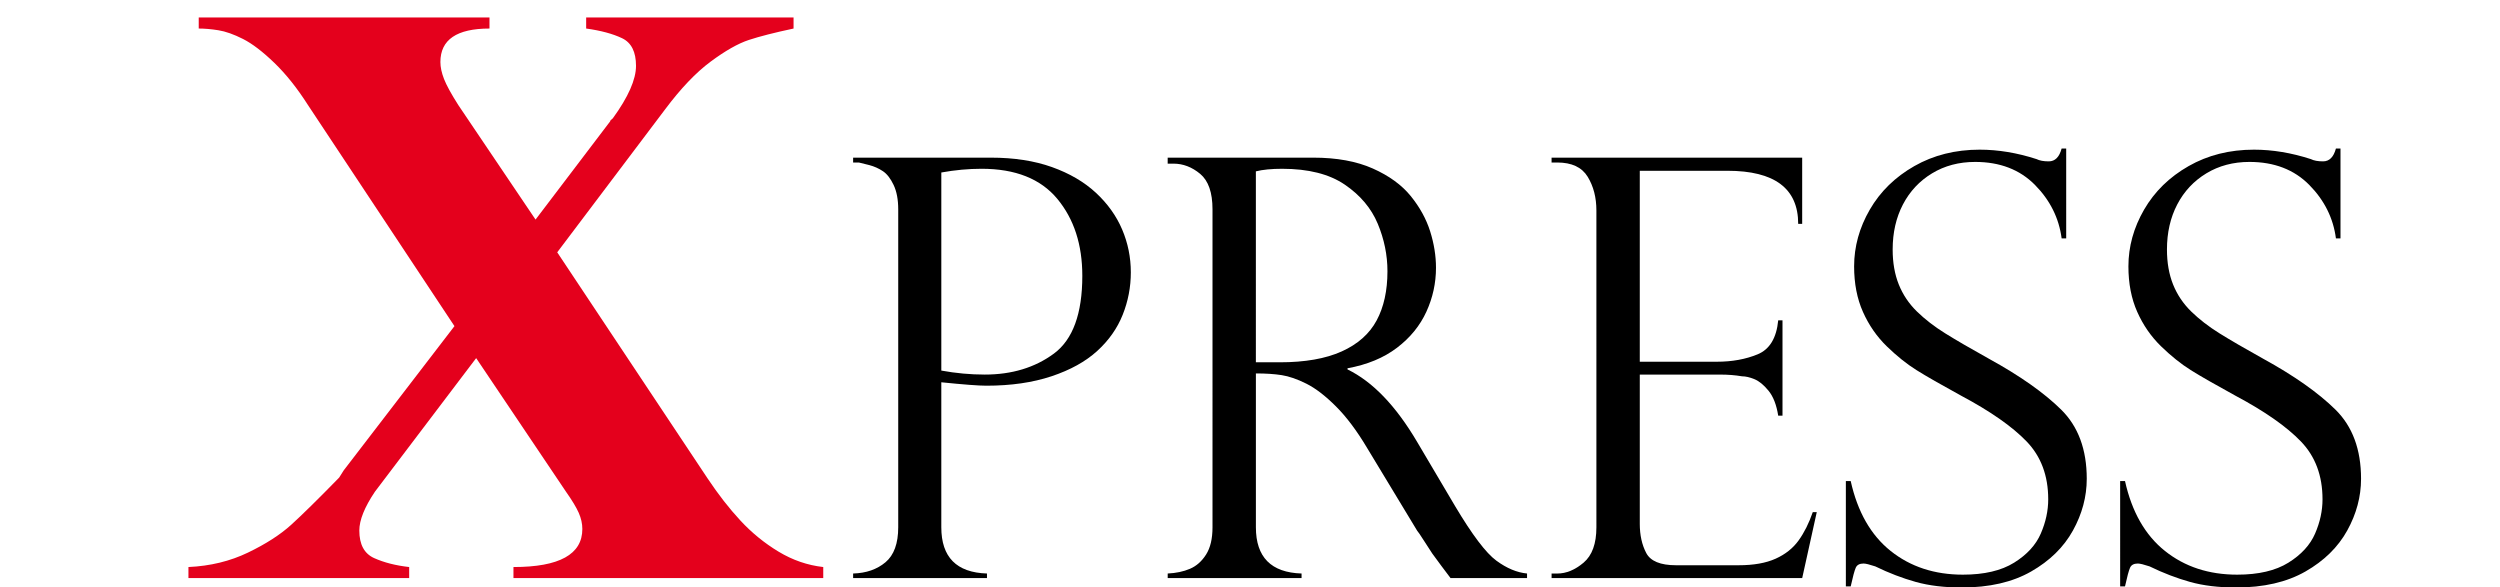 <?xml version="1.0" encoding="utf-8"?>
<!-- Generator: Adobe Illustrator 15.0.0, SVG Export Plug-In . SVG Version: 6.00 Build 0)  -->
<!DOCTYPE svg PUBLIC "-//W3C//DTD SVG 1.1//EN" "http://www.w3.org/Graphics/SVG/1.1/DTD/svg11.dtd">
<svg version="1.1" id="Layer_1" xmlns="http://www.w3.org/2000/svg" xmlns:xlink="http://www.w3.org/1999/xlink" x="0px" y="0px"
	 width="275.333px" height="64.667px" viewBox="0 0 275.333 64.667" enable-background="new 0 0 275.333 64.667"
	 xml:space="preserve">
<g>
</g>
<g>
	<path fill="#E4001C" d="M87.397,1.927v1.216C85.302,3.59,83.66,4.009,82.473,4.4C81.285,4.792,79.88,5.588,78.26,6.79
		c-1.621,1.202-3.297,2.962-5.03,5.281L61.369,27.788l16.556,24.897c1.174,1.761,2.382,3.312,3.626,4.652
		c1.243,1.342,2.64,2.48,4.191,3.416c1.551,0.937,3.192,1.502,4.925,1.697v1.216H56.549v-1.216c5.057,0,7.586-1.396,7.586-4.191
		c0-0.587-0.133-1.18-0.398-1.781c-0.266-0.601-0.733-1.376-1.404-2.326L52.441,39.44L41.292,54.152
		c-1.146,1.705-1.719,3.13-1.719,4.275c0,1.537,0.545,2.55,1.635,3.039s2.375,0.817,3.856,0.984v1.216h-24.31v-1.216
		c2.403-0.111,4.59-0.643,6.56-1.593c1.97-0.949,3.556-1.97,4.757-3.06c1.201-1.09,2.961-2.821,5.281-5.197l0.503-0.796
		l12.197-15.886L33.916,11.567c-1.174-1.844-2.404-3.388-3.688-4.631c-1.286-1.243-2.438-2.123-3.458-2.641
		c-1.021-0.517-1.928-0.838-2.724-0.964c-0.796-0.126-1.516-0.188-2.159-0.188V1.927h32.022v1.216c-3.604,0-5.407,1.229-5.407,3.688
		c0,0.56,0.132,1.181,0.398,1.865c0.266,0.685,0.79,1.642,1.572,2.871l8.509,12.616l8.215-10.814c0-0.083,0.098-0.195,0.293-0.335
		c1.704-2.347,2.557-4.275,2.557-5.784c0-1.537-0.51-2.55-1.53-3.039c-1.02-0.488-2.34-0.845-3.96-1.068V1.927H87.397z"/>
	<path d="M93.957,17.896v-0.534h15.183c2.536,0,4.773,0.346,6.711,1.037c1.938,0.692,3.552,1.635,4.841,2.829
		c1.289,1.195,2.252,2.542,2.892,4.04c0.639,1.499,0.958,3.076,0.958,4.731c0,1.613-0.298,3.17-0.896,4.668
		c-0.597,1.498-1.535,2.829-2.813,3.992s-2.955,2.091-5.029,2.782c-2.075,0.691-4.464,1.037-7.167,1.037
		c-0.859,0-2.515-0.126-4.967-0.377v15.969c0,3.291,1.676,4.988,5.03,5.093v0.503H93.957v-0.503
		c1.446-0.042,2.635-0.456,3.568-1.242c0.932-0.785,1.399-2.069,1.399-3.851V23.052c0-1.069-0.168-1.959-0.503-2.672
		c-0.336-0.712-0.729-1.221-1.179-1.524s-0.954-0.529-1.509-0.676c-0.556-0.146-0.938-0.24-1.147-0.283H93.957z M103.67,18.997
		v21.816c1.613,0.294,3.207,0.44,4.778,0.44c2.997,0,5.538-0.771,7.623-2.311c2.085-1.541,3.128-4.396,3.128-8.566
		c0-3.437-0.917-6.261-2.751-8.472c-1.834-2.211-4.616-3.317-8.346-3.317C106.657,18.588,105.179,18.725,103.67,18.997z"/>
	<path d="M129.228,18.022h-0.628v-0.66h16.032c2.578,0,4.763,0.398,6.554,1.194c1.792,0.797,3.185,1.808,4.181,3.034
		c0.995,1.226,1.708,2.52,2.138,3.882c0.429,1.362,0.645,2.703,0.645,4.023c0,1.677-0.352,3.285-1.054,4.826
		c-0.702,1.54-1.781,2.866-3.237,3.977c-1.457,1.11-3.275,1.865-5.454,2.263v0.126c2.766,1.342,5.323,4.003,7.67,7.984l4.181,7.073
		c1.887,3.165,3.4,5.166,4.543,6.004c1.142,0.839,2.269,1.311,3.379,1.415v0.503h-8.425c-0.356-0.461-0.691-0.906-1.006-1.336
		s-0.649-0.885-1.006-1.367c-0.209-0.314-0.519-0.791-0.927-1.431c-0.409-0.639-0.655-1.001-0.739-1.085l-5.532-9.147
		c-1.111-1.865-2.248-3.379-3.411-4.542s-2.248-1.996-3.253-2.499s-1.913-0.817-2.719-0.943s-1.755-0.188-2.845-0.188v16.943
		c0,3.291,1.676,4.988,5.03,5.093v0.503h-14.743v-0.503c0.922-0.042,1.739-0.215,2.452-0.519s1.305-0.828,1.776-1.572
		c0.471-0.743,0.707-1.744,0.707-3.002V23.052c0-1.844-0.451-3.144-1.352-3.898C131.281,18.399,130.296,18.022,129.228,18.022z
		 M138.313,39.901h2.641c2.766,0,5.035-0.397,6.806-1.194c1.771-0.796,3.054-1.933,3.851-3.41c0.796-1.478,1.194-3.285,1.194-5.423
		c0-1.781-0.356-3.526-1.069-5.234c-0.713-1.708-1.923-3.144-3.631-4.307c-1.708-1.164-4.008-1.745-6.9-1.745
		c-1.174,0-2.138,0.095-2.892,0.283V39.901z"/>
	<path d="M170.88,17.896v-0.534h27.6v7.293h-0.439c0-3.898-2.599-5.847-7.796-5.847h-9.651v21.03h8.488
		c1.676,0,3.175-0.272,4.495-0.817s2.074-1.792,2.263-3.74h0.472V45.78h-0.472c-0.188-1.194-0.545-2.111-1.068-2.751
		c-0.524-0.639-1.043-1.063-1.556-1.272c-0.515-0.21-0.97-0.314-1.368-0.314c-0.754-0.126-1.54-0.188-2.357-0.188h-8.896v16.44
		c0,1.236,0.236,2.306,0.708,3.206c0.471,0.901,1.566,1.352,3.284,1.352h6.885c1.655,0,3.018-0.24,4.087-0.723
		c1.068-0.481,1.912-1.152,2.53-2.012s1.137-1.896,1.556-3.112h0.44l-1.604,7.262h-27.6v-0.503h0.628
		c0.985,0,1.949-0.397,2.893-1.194s1.414-2.096,1.414-3.898V23.178c0-1.425-0.319-2.661-0.958-3.709
		c-0.64-1.048-1.756-1.572-3.349-1.572H170.88z"/>
	<path d="M227.558,26.258h-0.503c-0.294-2.242-1.273-4.207-2.939-5.894c-1.666-1.687-3.861-2.531-6.586-2.531
		c-1.781,0-3.363,0.419-4.746,1.258c-1.384,0.838-2.452,1.98-3.207,3.426c-0.754,1.446-1.132,3.102-1.132,4.967
		c0,1.446,0.226,2.73,0.676,3.851c0.451,1.121,1.116,2.111,1.996,2.971c0.881,0.859,1.918,1.661,3.112,2.404
		c1.194,0.744,2.809,1.682,4.842,2.813c3.395,1.865,6.035,3.726,7.921,5.58c1.887,1.854,2.829,4.396,2.829,7.623
		c0,1.97-0.508,3.872-1.524,5.705c-1.017,1.834-2.552,3.338-4.605,4.512c-2.054,1.173-4.6,1.76-7.639,1.76
		c-1.907,0-3.594-0.204-5.061-0.612c-1.468-0.409-2.955-0.979-4.464-1.714c-0.629-0.209-1.059-0.314-1.289-0.314
		c-0.44,0-0.729,0.157-0.864,0.472c-0.137,0.314-0.32,0.996-0.551,2.044h-0.534V52.978h0.534c0.755,3.396,2.222,5.963,4.401,7.702
		s4.83,2.609,7.953,2.609c2.347,0,4.229-0.44,5.643-1.32c1.415-0.881,2.395-1.949,2.939-3.207c0.545-1.257,0.817-2.515,0.817-3.771
		c0-2.599-0.791-4.721-2.374-6.366c-1.582-1.645-3.987-3.326-7.214-5.045c-2.222-1.216-3.866-2.158-4.936-2.829
		c-1.068-0.671-2.153-1.541-3.254-2.609c-1.1-1.069-1.975-2.331-2.624-3.788c-0.65-1.456-0.975-3.128-0.975-5.014
		c0-2.179,0.576-4.264,1.729-6.255c1.152-1.991,2.787-3.589,4.904-4.794c2.116-1.205,4.516-1.808,7.198-1.808
		c2.033,0,4.118,0.346,6.256,1.038c0.335,0.168,0.786,0.251,1.352,0.251c0.691,0,1.163-0.472,1.415-1.415h0.503V26.258z"/>
	<path d="M257.767,26.258h-0.503c-0.294-2.242-1.273-4.207-2.939-5.894c-1.666-1.687-3.861-2.531-6.586-2.531
		c-1.781,0-3.363,0.419-4.746,1.258c-1.384,0.838-2.452,1.98-3.207,3.426c-0.754,1.446-1.132,3.102-1.132,4.967
		c0,1.446,0.226,2.73,0.676,3.851c0.451,1.121,1.116,2.111,1.996,2.971c0.881,0.859,1.918,1.661,3.112,2.404
		c1.194,0.744,2.809,1.682,4.842,2.813c3.395,1.865,6.035,3.726,7.921,5.58c1.887,1.854,2.829,4.396,2.829,7.623
		c0,1.97-0.508,3.872-1.524,5.705c-1.017,1.834-2.552,3.338-4.605,4.512c-2.054,1.173-4.6,1.76-7.639,1.76
		c-1.907,0-3.594-0.204-5.061-0.612c-1.468-0.409-2.955-0.979-4.464-1.714c-0.629-0.209-1.059-0.314-1.289-0.314
		c-0.44,0-0.729,0.157-0.864,0.472c-0.137,0.314-0.32,0.996-0.551,2.044h-0.534V52.978h0.534c0.755,3.396,2.222,5.963,4.401,7.702
		s4.83,2.609,7.953,2.609c2.347,0,4.229-0.44,5.643-1.32c1.415-0.881,2.395-1.949,2.939-3.207c0.545-1.257,0.817-2.515,0.817-3.771
		c0-2.599-0.791-4.721-2.374-6.366c-1.582-1.645-3.987-3.326-7.214-5.045c-2.222-1.216-3.866-2.158-4.936-2.829
		c-1.068-0.671-2.153-1.541-3.254-2.609c-1.1-1.069-1.975-2.331-2.624-3.788c-0.65-1.456-0.975-3.128-0.975-5.014
		c0-2.179,0.576-4.264,1.729-6.255c1.152-1.991,2.787-3.589,4.904-4.794c2.116-1.205,4.516-1.808,7.198-1.808
		c2.033,0,4.118,0.346,6.256,1.038c0.335,0.168,0.786,0.251,1.352,0.251c0.691,0,1.163-0.472,1.415-1.415h0.503V26.258z"/>
</g>
</svg>

